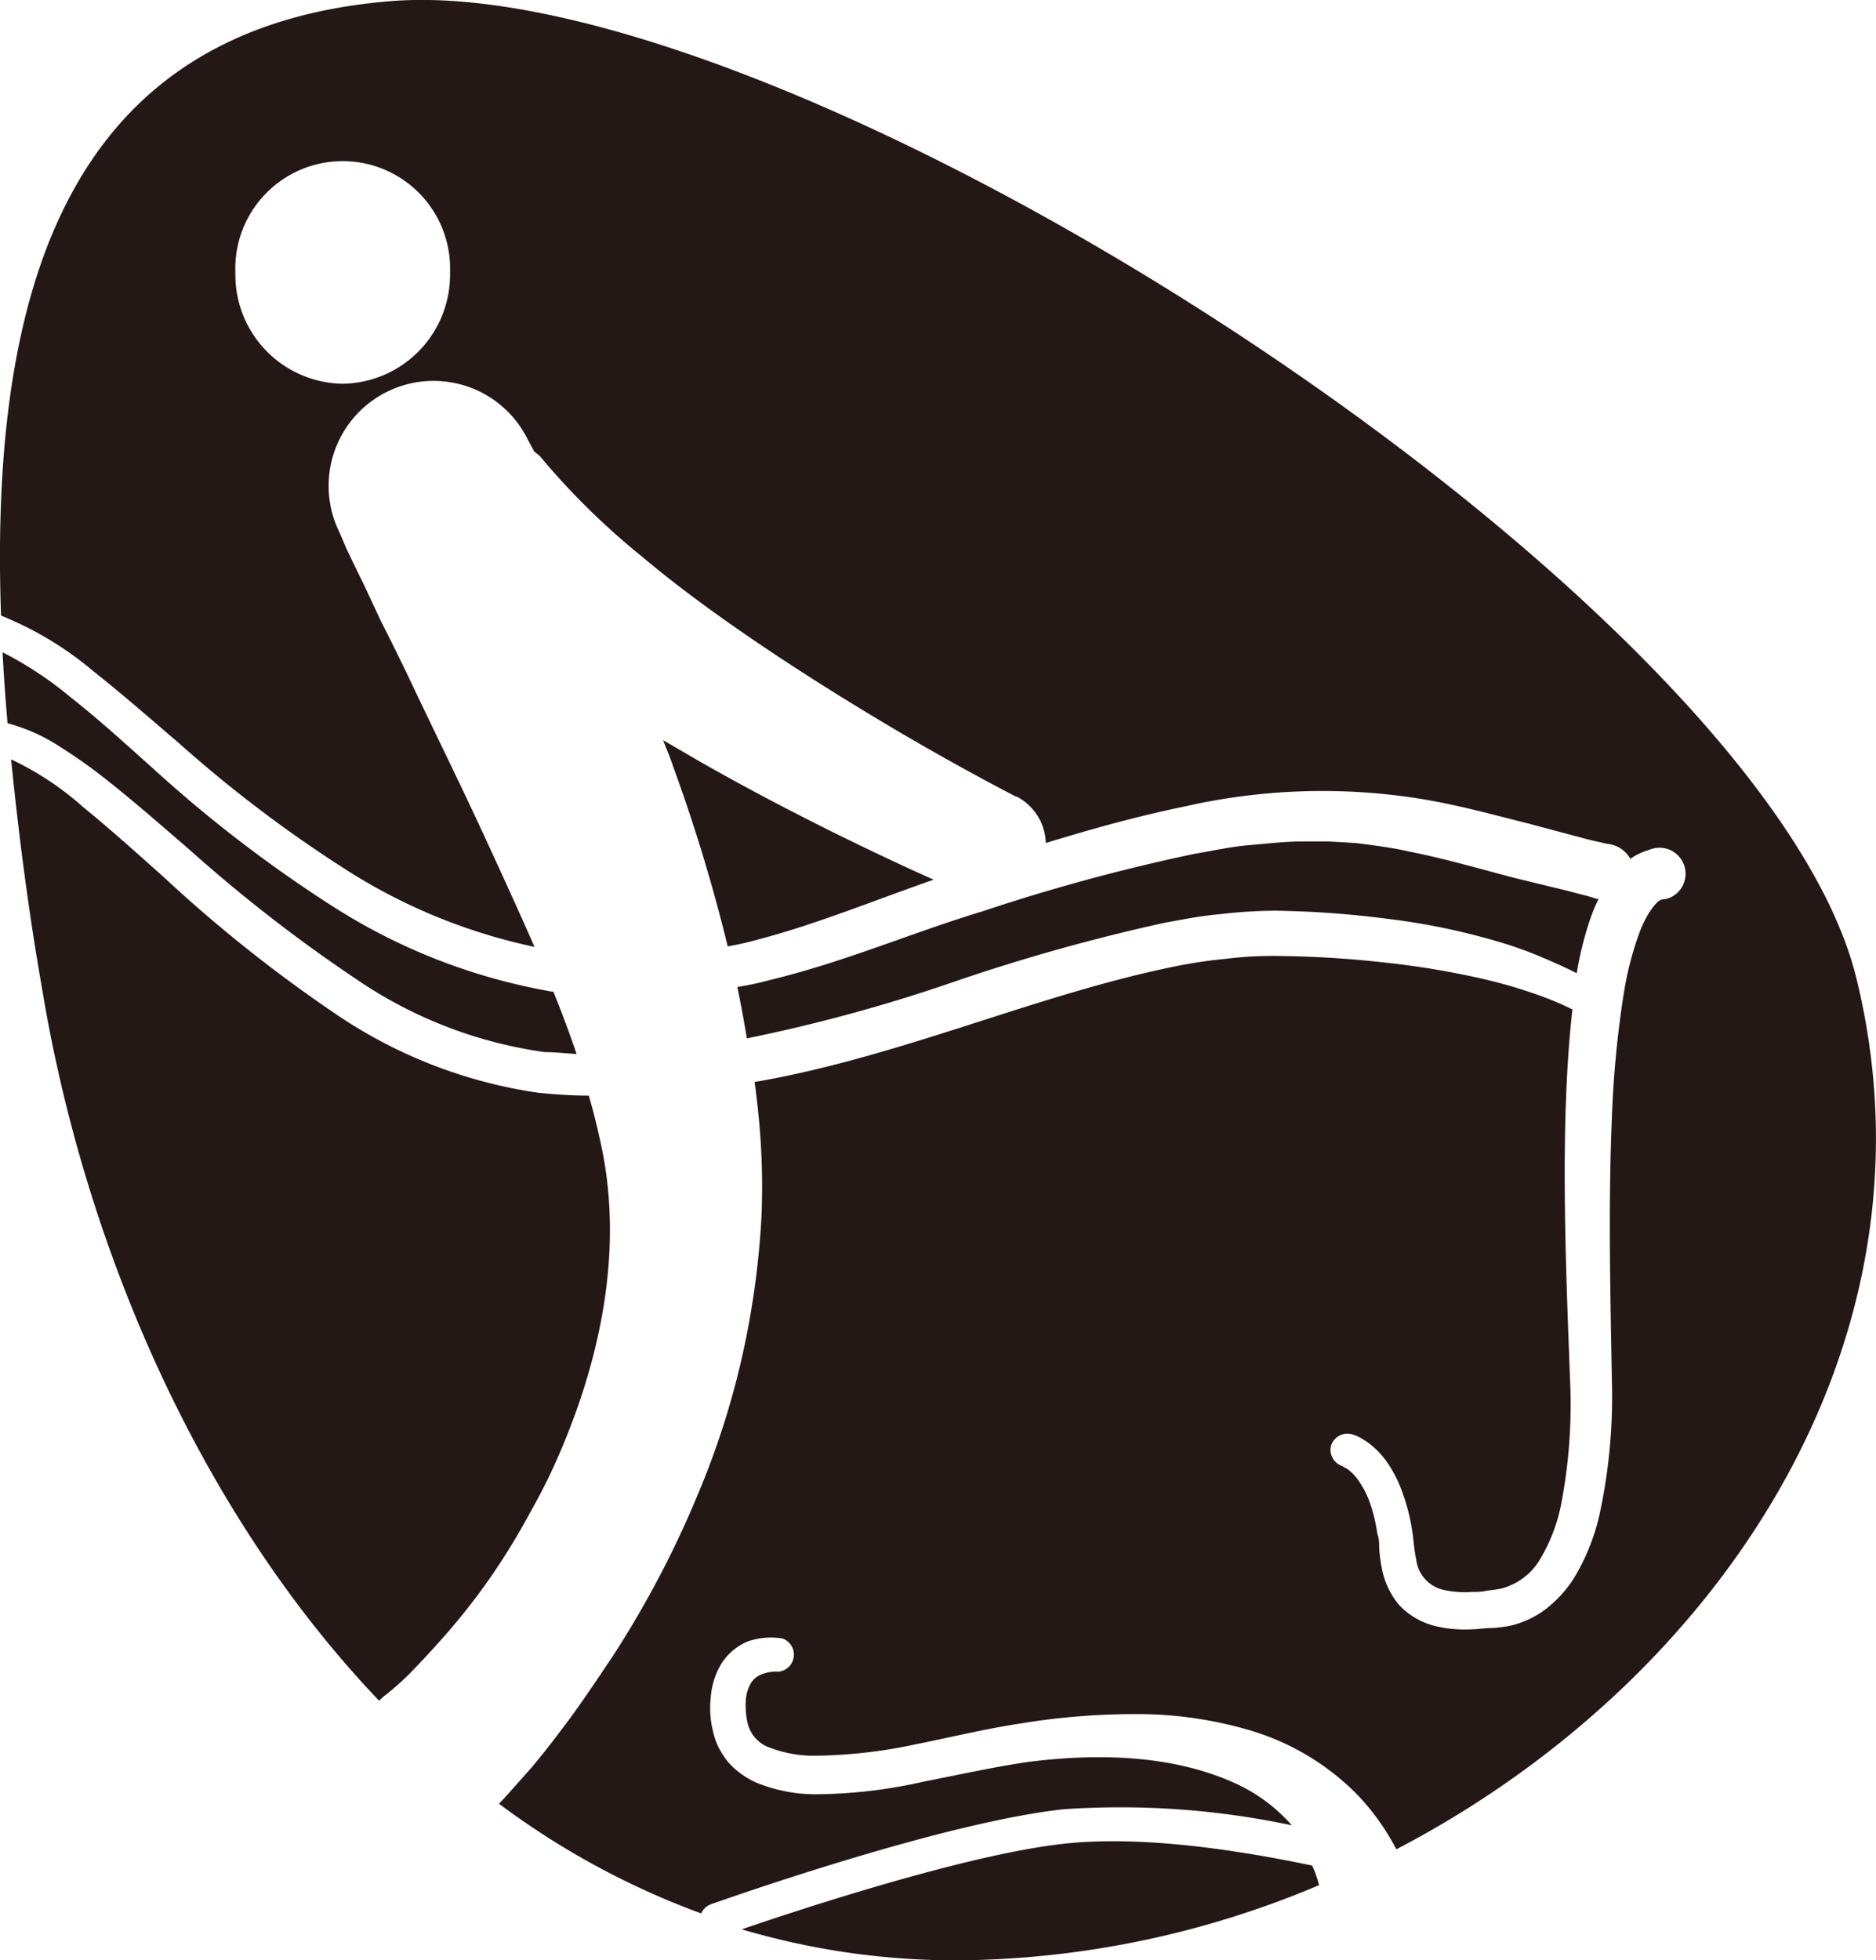 <svg id="horseWater_group" xmlns="http://www.w3.org/2000/svg" width="38.63mm" height="40.35mm" viewBox="0 0 109.51 114.38">
  <defs>
    <style>
      #horseWater_group:hover {cursor: pointer; }
      #horseWater {cursor: pointer; }
      #horseWater:hover .cls-1 {fill: #036eb8; !important; }
      .cls-1 {
        fill: #231815;
      }
    </style>
  </defs>
  <title>HorseWater</title>
  <g id="horseWater">
    <path class="cls-1" d="M9,44.9C7.41,43.48,5.8,42,4.15,40.71a21.1,21.1,0,0,0-4-2.65c.07,1.36.17,2.74.29,4.14a10.59,10.59,0,0,1,3.12,1.41A30.1,30.1,0,0,1,6.22,45.5c1.67,1.32,3.25,2.71,4.83,4.07a88.7,88.7,0,0,0,9.74,7.56,25.82,25.82,0,0,0,11,4.26c.62,0,1.25.08,1.87.11-.42-1.22-.87-2.44-1.36-3.64-.19,0-.39-.06-.58-.09a34.66,34.66,0,0,1-12.29-4.88A77.63,77.63,0,0,1,9,44.9Z"/>
    <path class="cls-1" d="M40.29,44.11l-1.58-.92c.2.52.41,1,.59,1.55a98.47,98.47,0,0,1,3.18,10.48,17.61,17.61,0,0,0,1.88-.43c3.28-.86,6.69-2.26,10.14-3.46-2.09-.93-4.11-1.9-6.16-2.91C45.63,47.06,42.94,45.65,40.29,44.11Z"/>
    <path class="cls-1" d="M91.59,52l-3.17-.77c-2.1-.55-4.15-1.15-6.2-1.55-1-.23-2.06-.36-3.09-.49l-1.56-.09c-.52,0-1,0-1.57,0-1,0-2.09.13-3.14.22s-2.09.33-3.13.5a111.92,111.92,0,0,0-12.39,3.36c-4.13,1.25-8,2.94-12.38,4a17.7,17.7,0,0,1-1.92.41c.21,1,.39,2,.56,3l.24-.05a95.18,95.18,0,0,0,11.9-3.27A111.55,111.55,0,0,1,68,53.84c1.07-.19,2.13-.41,3.24-.5a27.88,27.88,0,0,1,3.31-.2,57.06,57.06,0,0,1,6.42.47,39.48,39.48,0,0,1,6.33,1.29A23.41,23.41,0,0,1,90.34,56c.58.25,1.14.5,1.7.79a19.27,19.27,0,0,1,.85-3.34,8.87,8.87,0,0,1,.43-1l-.12,0C92.66,52.26,92.12,52.15,91.59,52Z"/>
    <path class="cls-1" d="M22.56,98.86c.18-.13.51-.42.77-.65s.55-.51.81-.79c.53-.54,1.05-1.11,1.56-1.68a38.77,38.77,0,0,0,2.89-3.64A40.32,40.32,0,0,0,31,88.16,34.66,34.66,0,0,0,33,84c2.31-5.67,3.36-11.8,2-17.59-.18-.83-.39-1.66-.63-2.48-1,0-1.93-.07-2.9-.16a28.19,28.19,0,0,1-12-4.69,82.94,82.94,0,0,1-9.91-7.9c-1.56-1.39-3.11-2.79-4.7-4.08A17.43,17.43,0,0,0,.65,44.31c.43,4.3,1,8.79,1.81,13.4,2.48,15,9.18,30.54,19.67,41.53A3.78,3.78,0,0,1,22.56,98.86Z"/>
    <path class="cls-1" d="M108.36,57.06c-5.51-22.34-62.22-58.83-85.5-57C4.46,1.52-.64,16,.06,35.92a19.75,19.75,0,0,1,5.36,3.22c1.73,1.37,3.36,2.8,5,4.2A76.48,76.48,0,0,0,20.6,51a33.13,33.13,0,0,0,10.6,4.25c-.9-2.06-1.85-4.12-2.79-6.17-1.32-2.86-2.71-5.7-4.08-8.56-.67-1.43-1.37-2.86-2.09-4.27l-1-2.14c-.34-.69-.71-1.45-1-2.06l-.43-1a6.12,6.12,0,0,1,11-5.4l.37.69c.12.1.24.18.35.29l.21.25,0,0a42.32,42.32,0,0,0,5.73,5.59C39.64,34.3,42,36,44.35,37.59s4.85,3.16,7.35,4.65,5.08,2.93,7.6,4.24l.05,0a3.17,3.17,0,0,1,1.7,2.71c2.67-.82,5.36-1.57,8.14-2.14a36.2,36.2,0,0,1,13.54-.47c2.24.35,4.36.94,6.44,1.46l3.11.83c.51.14,1,.25,1.55.37a1.73,1.73,0,0,1,1.34.87,3.77,3.77,0,0,1,1-.49l.27-.09a1.52,1.52,0,0,1,.94,2.89,1.7,1.7,0,0,1-.31.06c-.36,0-1,.92-1.39,2a18.7,18.7,0,0,0-.88,3.41,59.81,59.81,0,0,0-.71,7.41c-.21,5-.09,10.06,0,15.16a32.45,32.45,0,0,1-.71,7.87,12.31,12.31,0,0,1-1.58,3.88,7.18,7.18,0,0,1-1.55,1.67,5.51,5.51,0,0,1-2.16,1A8.18,8.18,0,0,1,87,95c-.33,0-.67.06-1,.07a7.6,7.6,0,0,1-2.19-.18,4.29,4.29,0,0,1-2.16-1.26,4.71,4.71,0,0,1-1-2.19,9.41,9.41,0,0,1-.14-1.06c0-.29,0-.59-.11-.88a9.14,9.14,0,0,0-.39-1.68,5.31,5.31,0,0,0-.71-1.43,2.8,2.8,0,0,0-.48-.54,2.14,2.14,0,0,0-.26-.19c-.06,0-.22-.12-.16-.1a1,1,0,0,1-.71-1.17,1,1,0,0,1,1.18-.71,2.32,2.32,0,0,1,.7.31,3.87,3.87,0,0,1,.51.36,5,5,0,0,1,.81.86,7.4,7.4,0,0,1,1,1.95,11.44,11.44,0,0,1,.52,2c.06.34.09.68.13,1a7.67,7.67,0,0,0,.13.83,2.06,2.06,0,0,0,1.68,1.8,5.81,5.81,0,0,0,1.59.1c.29,0,.58,0,.88-.08a6.83,6.83,0,0,0,.83-.12,3.71,3.71,0,0,0,2.27-1.74,10,10,0,0,0,1.21-3.17,30.8,30.8,0,0,0,.52-7.28c-.19-5.06-.4-10.18-.27-15.32.06-2.08.17-4.17.41-6.28A18.2,18.2,0,0,0,89.62,58a28.78,28.78,0,0,0-2.92-.85,49,49,0,0,0-6-1,60.6,60.6,0,0,0-6.16-.37,21.93,21.93,0,0,0-3,.17,28,28,0,0,0-3,.45c-8,1.63-15.78,5.18-24.17,6.68l-.32.05c.1.76.19,1.51.26,2.28a41.61,41.61,0,0,1,.14,5.6,48.73,48.73,0,0,1-.62,5.56,47.6,47.6,0,0,1-3.06,10.55,58.48,58.48,0,0,1-5,9.52c-1,1.49-2,3-3.07,4.39-.54.72-1.1,1.43-1.68,2.12l-.89,1c-.32.36-.58.66-1,1.1l0,0a46.17,46.17,0,0,0,11.8,6.4,1,1,0,0,1,.56-.53c.55-.19,13.48-4.79,20.63-5.55a48.26,48.26,0,0,1,13.29.94,9.77,9.77,0,0,0-3.46-2.52c-3.59-1.59-7.88-1.69-11.92-1.18-2,.29-4,.74-6.11,1.15a29.17,29.17,0,0,1-6.39.74,9.09,9.09,0,0,1-3.42-.7,4.88,4.88,0,0,1-1.61-1.18,5.59,5.59,0,0,1-.57-.89,4.37,4.37,0,0,1-.33-1,5.49,5.49,0,0,1-.11-1.88,4.45,4.45,0,0,1,.6-1.94A3.36,3.36,0,0,1,43.6,95.8a4.08,4.08,0,0,1,2.08-.19,1,1,0,0,1-.19,1.93h-.1a2.31,2.31,0,0,0-1,.19,1.25,1.25,0,0,0-.62.6,2.42,2.42,0,0,0-.24,1,4.7,4.7,0,0,0,.11,1.21A2,2,0,0,0,45,102a7.08,7.08,0,0,0,2.55.45,29.33,29.33,0,0,0,5.87-.66c2-.4,4.09-.91,6.2-1.23a41,41,0,0,1,6.5-.54,23.27,23.27,0,0,1,6.75.92,14.62,14.62,0,0,1,6.27,3.69,13.77,13.77,0,0,1,2.37,3.28C100.34,98.1,113.58,78.28,108.36,57.06ZM20,22.39a6.36,6.36,0,0,1-6.26-6.47,6.27,6.27,0,1,1,12.53,0A6.36,6.36,0,0,1,20,22.39Z"/>
    <path class="cls-1" d="M76.6,108.86c-4.42-.93-10-1.76-14.45-1.28-5.61.6-15.32,3.79-18.85,5a44.1,44.1,0,0,0,12.6,1.81A55.05,55.05,0,0,0,77,110,7.23,7.23,0,0,0,76.6,108.86Z"/>
  </g>
</svg>
